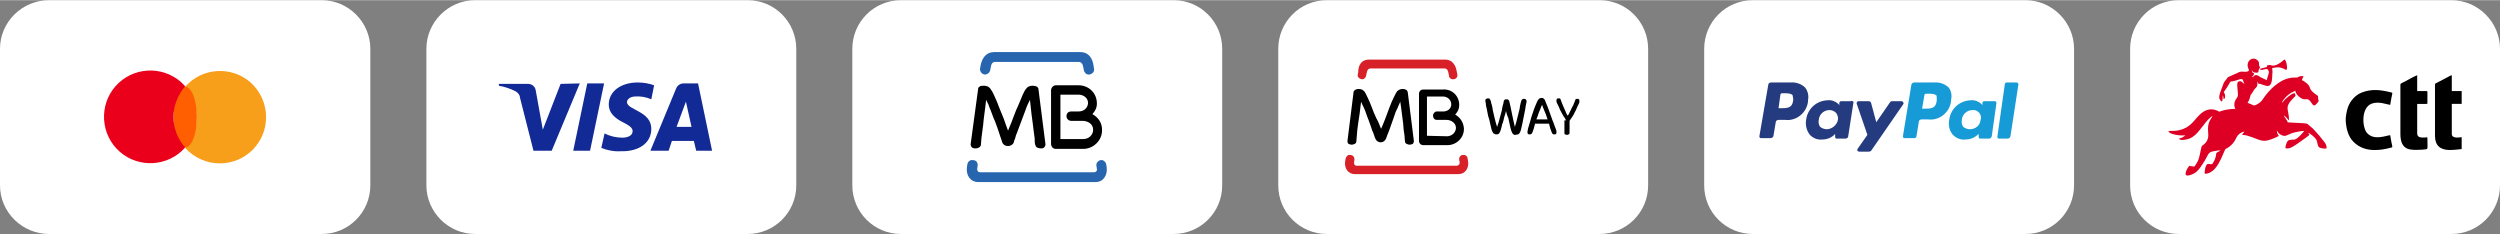 <?xml version="1.0" encoding="UTF-8"?>
<!DOCTYPE svg PUBLIC "-//W3C//DTD SVG 1.1//EN" "http://www.w3.org/Graphics/SVG/1.1/DTD/svg11.dtd">
<!-- Creator: CorelDRAW 2021.5 -->
<svg xmlns="http://www.w3.org/2000/svg" xml:space="preserve" width="3000px" height="281px" version="1.1" style="shape-rendering:geometricPrecision; text-rendering:geometricPrecision; image-rendering:optimizeQuality; fill-rule:evenodd; clip-rule:evenodd"
viewBox="0 0 2356.21 220.35"
 xmlns:xlink="http://www.w3.org/1999/xlink"
 xmlns:xodm="http://www.corel.com/coreldraw/odm/2003">
 <rect x="0" y="0" width="2356.21" height="220.35" fill="#808080" stroke="none"/>
 <defs>
  <style type="text/css">
   <![CDATA[
    .fil11 {fill:black}
    .fil10 {fill:#DE0024}
    .fil6 {fill:black;fill-rule:nonzero}
    .fil4 {fill:#122A96;fill-rule:nonzero}
    .fil9 {fill:#179BD7;fill-rule:nonzero}
    .fil8 {fill:#253B80;fill-rule:nonzero}
    .fil5 {fill:#2765AF;fill-rule:nonzero}
    .fil7 {fill:#D72027;fill-rule:nonzero}
    .fil3 {fill:#EB001B;fill-rule:nonzero}
    .fil1 {fill:#F79E1B;fill-rule:nonzero}
    .fil2 {fill:#FF5F00;fill-rule:nonzero}
    .fil0 {fill:white;fill-rule:nonzero}
   ]]>
  </style>
 </defs>
 <g id="Layer_x0020_1">
  <path class="fil0" d="M2310.37 0l-256.94 0c-25.55,0 -45.82,20.7 -45.82,45.82l0 128.71c0,25.55 20.7,45.82 45.82,45.82l256.94 0c25.57,0 45.84,-20.71 45.84,-45.82l0 -128.69c0,-25.14 -20.73,-45.84 -45.84,-45.84l0 0z"/>
  <path class="fil0" d="M303.21 0l-256.93 0c-25.57,0 -46.28,20.7 -46.28,45.82l0 128.71c0,25.11 20.71,45.82 46.28,45.82l256.93 0c25.55,0 45.82,-20.71 45.82,-45.82l0 -128.71c0,-25.12 -20.7,-45.82 -45.82,-45.82z"/>
  <path class="fil1" d="M250.77 110.18c0,24.24 -19.41,43.62 -43.64,43.62 -12.33,0 -24.23,-5.28 -32.6,-14.54 14.54,-16.31 14.54,-40.97 0,-57.72 15.85,-18.08 43.61,-19.84 61.68,-3.98 9.26,8.37 14.56,20.27 14.56,32.62l0 0z"/>
  <ellipse class="fil2" cx="174.53" cy="110.18" rx="11.01" ry="28.64"/>
  <path class="fil3" d="M163.49 110.18c0,10.56 3.98,20.71 11.04,28.65 -15.88,18.06 -43.64,19.82 -61.71,3.96 -18.06,-15.86 -19.83,-43.64 -3.97,-61.7 15.87,-18.07 43.63,-19.84 61.7,-3.96 1.32,1.32 2.64,2.64 3.98,3.96 -7.06,8.37 -11.04,18.52 -11.04,29.09l0 0z"/>
  <path class="fil0" d="M447.71 0l256.93 0c25.56,0 45.83,20.7 45.83,45.82l0 128.71c0,25.55 -20.71,45.82 -45.83,45.82l-256.93 0c-25.12,0 -45.84,-20.71 -45.84,-45.82l0 -128.71c0,-25.12 20.72,-45.82 45.84,-45.82z"/>
  <path class="fil4" d="M546.43 78.45l-26.46 63.45 -17.18 0 -12.78 -50.23c0,-2.21 -1.75,-4.42 -3.96,-5.74 -5.28,-2.64 -10.58,-4.41 -15.86,-5.28l0 -1.77 27.32 0c3.96,0 7.06,2.64 7.49,6.62l6.6 36.58 16.75 -43.2 18.08 -0.43 0 0zm67.42 42.75c0,-16.75 -22.92,-17.64 -22.92,-25.12 0,-2.21 2.21,-4.85 7.06,-5.3 5.28,-0.43 11.01,0.45 15.86,2.64l2.65 -13.22c-4.86,-1.75 -10.14,-2.64 -15.42,-2.64 -15.88,0 -27.33,8.37 -27.33,20.73 0,9.23 7.92,14.08 14.11,17.17 6.17,3.1 8.37,5.28 8.37,7.94 0,4.4 -4.86,6.17 -9.71,6.17 -5.71,0 -11.45,-1.32 -16.74,-3.98l-3.08 13.67c5.74,2.21 11.9,3.53 18.5,3.09 17.2,0.44 28.65,-7.93 28.65,-21.15l0 0 0 0zm42.31 20.7l14.97 0 -13.22 -63.45 -13.65 0c-3.09,0 -5.73,1.75 -7.05,4.84l-24.23 58.61 17.18 0 3.09 -9.26 20.71 0 2.2 9.26 0 0zm-18.52 -22.48l8.83 -23.79 5.28 23.79 -14.11 0zm-68.3 -40.97l-13.22 63.45 -15.86 0 13.22 -63.45 15.86 0z"/>
  <path class="fil0" d="M849.15 0l256.91 0c25.57,0 45.84,20.7 45.84,45.82l0 128.71c0,25.55 -20.7,45.82 -45.84,45.82l-256.91 0c-25.57,0 -45.85,-20.71 -45.85,-45.82l0 -128.71c0,-25.12 20.28,-45.82 45.85,-45.82z"/>
  <path class="fil5" d="M921.41 156.01l-0.44 3.09c0,1.75 0.89,3.07 2.64,3.07l107.53 0c1.77,0 3.09,-1.32 2.66,-3.07l-0.45 -3.09c-0.44,-2.64 1.77,-4.85 3.98,-5.28 2.63,-0.46 4.84,1.75 5.27,3.96l0.44 3.09c0.88,7.03 -3.07,13.65 -10.56,13.65l-110.62 0c-7.05,0 -11.46,-6.16 -10.58,-13.65l0.44 -3.09c0.45,-2.64 2.63,-4.42 5.29,-3.96 3.08,0 4.85,2.64 4.4,5.28z"/>
  <path class="fil6" d="M1033.8 97.4c0,4.39 -1.77,7.05 -3.98,9.69l-0.43 0.43 0.43 0c5.3,3.1 8.83,7.94 8.83,14.56 0.43,9.7 -7.94,18.07 -17.64,18.07l-26 0c-2.64,0 -4.41,-2.21 -4.41,-4.85l0 -50.25c0,-2.64 2.2,-4.85 4.41,-4.85l21.59 0c9.26,0 17.2,7.05 17.2,17.2l0 0 0 0zm-12.79 33.49c5.28,0 9.26,-3.96 9.26,-8.81 0,-5.3 -4.84,-8.37 -10.14,-8.37l-10.58 0c-2.19,0 -4.4,-1.77 -4.4,-4.41 0,-2.64 1.76,-4.42 4.4,-4.42l7.05 0c4.85,0 8.37,-3.07 8.83,-7.48 0.43,-4.85 -3.98,-8.37 -8.83,-8.37l-17.18 0 0 41.86 21.59 0 0 0z"/>
  <path class="fil6" d="M950.05 122.95l0 0 0 0c1.32,-3.53 3.1,-7.05 4.42,-11.01 1.77,-4.42 3.09,-8.38 4.84,-11.9 1.77,-3.96 3.09,-7.49 4.41,-10.58 1.32,-3.07 2.64,-5.28 3.53,-6.17 1.32,-1.77 3.07,-2.64 5.73,-2.64l0.87 0c1.32,0 2.66,0.44 3.53,0.87 0.88,0.89 1.32,1.34 1.32,2.21l6.62 52.01c0,1.32 -0.44,2.2 -1.32,3.09 -0.89,0.87 -1.78,0.87 -3.1,0.87 -1.32,0 -2.64,-0.44 -3.52,-0.87 -0.87,-0.45 -1.32,-1.34 -1.76,-2.66 -0.45,-1.75 -0.45,-3.53 -0.45,-5.71 -0.43,-2.21 -1.32,-11.04 -1.75,-13.68 -0.44,-2.2 -2.21,-17.17 -2.64,-22.47l0 -0.44 -2.21 4.42c-0.89,1.75 -1.32,3.52 -2.21,5.71 -0.88,2.21 -1.75,4.41 -2.64,7.05 -0.88,2.21 -5.3,14.11 -5.3,14.11 -0.43,0.88 -1.31,3.09 -1.75,5.3 -0.89,1.75 -1.32,3.96 -1.32,3.96 -0.88,1.75 -3.09,3.07 -5.3,3.07 -2.64,0 -4.39,-1.32 -5.28,-3.07 0,-0.44 -0.88,-2.21 -1.32,-3.96 -0.88,-2.21 -1.32,-3.98 -1.77,-5.3 0,0 -3.96,-11.9 -5.28,-14.11 -0.89,-2.2 -1.77,-4.84 -2.64,-7.05 -0.89,-2.19 -1.77,-3.96 -2.21,-5.71l-2.2 -4.42 0 0.44c-0.44,5.3 -2.64,19.83 -2.64,22.47 -0.46,2.21 -1.32,11.47 -1.78,13.68 0,2.18 -0.43,3.96 -0.43,5.71 0,0.89 -0.43,1.77 -1.75,2.66 -0.89,0.43 -1.78,0.87 -3.53,0.87 -1.34,0 -2.66,-0.44 -3.09,-0.87 -0.89,-0.89 -1.32,-1.77 -1.32,-3.09l7.05 -52.01c0,-0.87 0.43,-1.76 1.32,-2.21 0.89,-0.87 1.75,-0.87 3.53,-0.87l0.86 0c2.21,0 4.42,0.87 5.74,2.64 0.88,1.32 2.2,3.1 3.52,6.17 1.32,3.09 3.1,6.62 4.42,10.58 1.75,3.96 3.09,7.94 4.84,11.9 1.32,3.96 2.64,7.48 3.96,11.01l0 0z"/>
  <path class="fil5" d="M936.83 48.92l81.54 0c7.49,0 11.45,5.73 12.34,13.22l0.43 2.63c0.45,2.66 -1.75,4.85 -4.39,5.3 -2.64,0.44 -4.85,-1.77 -5.3,-4.41l-0.44 -2.2c-0.43,-3.08 -1.75,-5.28 -4.41,-5.28l-78.45 0c-3.07,0 -3.96,2.2 -4.39,5.28l-0.45 2.2c-0.44,2.64 -2.64,4.41 -5.28,4.41 -2.64,-0.45 -4.42,-2.64 -4.42,-5.3l0.46 -2.63c1.32,-7.49 5.28,-13.22 12.76,-13.22l0 0z"/>
  <path class="fil0" d="M1250.56 0l256.94 0c25.57,0 45.84,20.7 45.84,45.82l0 128.71c0,25.55 -20.73,45.82 -45.84,45.82l-256.94 0c-25.55,0 -45.82,-20.71 -45.82,-45.82l0 -128.71c0,-25.12 20.27,-45.82 45.82,-45.82z"/>
  <path class="fil7" d="M1276.57 150.27l-0.44 3.1c0,1.32 0.89,2.64 2.21,2.64l94.74 0c1.32,0 2.66,-1.32 2.66,-2.64l-0.45 -3.1c-0.44,-2.2 1.32,-4.39 3.52,-4.39 2.21,-0.45 4.41,1.32 4.41,3.51l0.44 2.66c0.88,6.16 -2.64,11.9 -9.24,11.9l-97.4 0c-6.62,0 -10.15,-5.74 -9.26,-11.9l0.43 -2.66c0.46,-2.19 2.21,-3.96 4.42,-3.51 2.64,0 3.96,2.19 3.96,4.39z"/>
  <path class="fil6" d="M1375.29 98.72c0,3.96 -1.32,6.17 -3.53,8.8l-0.43 0.46 0.43 0c4.41,2.64 7.51,7.05 7.94,12.76 0.43,8.83 -7.05,15.88 -15.43,15.88l-22.91 0c-2.2,0 -3.98,-1.77 -3.98,-3.98l0 -44.5c0,-2.21 1.78,-3.96 3.98,-3.96l18.95 0c7.92,-0.45 14.98,5.73 14.98,14.54l0 0 0 0zm-11.45 29.53c4.39,0 8.37,-3.53 8.37,-7.94 0,-4.41 -4.41,-7.49 -8.82,-7.49l-9.26 0c-2.19,0 -3.53,-1.77 -3.53,-3.98 0,-2.18 1.77,-3.95 3.53,-3.95l6.18 0c3.96,0 7.49,-2.64 7.49,-6.6 0,-4.42 -3.53,-7.51 -7.94,-7.51l-14.97 0 0 37.02 18.95 0.45 0 0z"/>
  <path class="fil6" d="M1301.69 121.2l0 0 0 0c1.33,-3.1 2.65,-6.17 3.97,-9.7 1.32,-3.52 2.64,-7.05 3.96,-10.58 1.32,-3.52 2.64,-6.61 3.96,-9.25 1.32,-2.64 2.21,-4.42 3.1,-5.74 1.32,-1.32 3.09,-2.2 4.84,-2.2l0.89 0c1.32,0 2.21,0.45 3.07,0.88 0.89,0.44 0.89,1.32 1.32,2.21l5.74 45.82c0,1.32 -0.44,2.21 -0.87,2.66 -0.89,0.44 -1.77,0.87 -3.09,0.87 -1.32,0 -2.21,-0.43 -3.1,-0.87 -0.86,-0.45 -1.32,-1.32 -1.32,-2.2 0,-1.32 -0.43,-3.1 -0.43,-5.3 -0.43,-1.76 -1.32,-9.7 -1.32,-11.9 -0.43,-2.19 -1.77,-14.98 -2.64,-19.82l0 -0.45 -1.77 3.97c-0.44,1.32 -1.32,3.08 -2.21,4.85 -0.87,1.75 -1.32,3.96 -2.21,6.17 -0.86,2.2 -4.39,12.33 -4.39,12.33 -0.45,0.89 -0.89,2.64 -1.77,4.41 -0.44,1.76 -1.32,3.53 -1.32,3.53 -0.89,1.75 -2.64,3.09 -4.85,3.09 -2.2,0 -3.96,-1.34 -4.84,-3.09 0,-0.43 -0.89,-1.77 -1.32,-3.53 -0.44,-1.77 -1.32,-3.52 -1.76,-4.41 0,0 -3.52,-10.58 -4.41,-12.33 -0.89,-2.21 -1.32,-3.96 -2.21,-6.17 -0.88,-1.77 -1.32,-3.53 -2.2,-4.85l-1.76 -3.97 0 0.45c-0.45,4.84 -2.2,17.63 -2.66,19.82 -0.43,2.2 -1.32,10.14 -1.32,11.9 0,1.77 -0.43,3.52 -0.43,5.3 0,0.88 -0.43,1.75 -1.32,2.2 -0.89,0.44 -1.77,0.87 -3.09,0.87 -1.32,0 -2.21,-0.43 -3.08,-0.87 -0.88,-0.88 -0.88,-1.77 -0.88,-2.66l5.73 -45.82c0,-0.89 0.43,-1.32 1.32,-2.21 0.89,-0.43 1.75,-0.88 3.07,-0.88l0.89 0c2.21,0 3.53,0.88 4.85,2.2 0.88,0.89 1.77,3.1 3.09,5.74 1.32,2.64 2.64,5.73 3.96,9.25 1.32,3.53 2.64,7.06 4.41,10.58 2.21,3.53 3.07,7.06 4.39,9.7l0.01 0z"/>
  <path class="fil7" d="M1290.24 55.97l71.83 0c6.62,0 10.14,5.28 11.01,11.9l0.45 2.2c0.44,2.21 -1.32,4.42 -3.52,4.42 -2.21,0.43 -4.42,-1.34 -4.42,-3.53l-0.43 -2.21c-0.45,-2.66 -1.32,-4.41 -3.98,-4.41l-69.19 0c-2.64,0 -3.52,1.77 -3.96,4.41l-0.43 2.21c-0.45,2.19 -2.21,3.96 -4.41,3.53 -2.21,-0.46 -3.96,-2.21 -3.53,-4.42l0.43 -2.2c0,-6.62 3.1,-11.9 10.15,-11.9z"/>
  <path class="fil6" d="M1419.36 104.45c-0.44,1.75 -0.87,3.96 -1.76,6.17 -0.45,2.2 -0.88,4.41 -1.77,6.16 -0.43,2.21 -0.87,3.53 -1.32,5.3 -0.43,1.32 -0.89,2.64 -1.32,3.08 -0.43,0.88 -1.32,1.32 -3.07,1.32 -0.46,0 -0.89,0 -1.34,-0.44 -0.44,0 -1.32,-0.45 -1.76,-1.32 -0.43,-0.45 -0.88,-1.77 -1.32,-3.09 -0.45,-1.75 -0.88,-3.53 -1.32,-5.73 -0.45,-2.19 -0.88,-4.4 -1.77,-6.6 -0.43,-2.21 -0.87,-4.41 -1.32,-6.62 -0.43,-2.21 -0.89,-3.53 -0.89,-5.28 -0.43,-1.32 -0.43,-2.21 -0.43,-2.64l0 -0.45 0 0c0,-0.44 0,-0.87 0.89,-1.32 0.43,-0.44 0.88,-0.44 1.75,-0.44 0.45,0 1.32,0 1.32,0.44 0.45,0.45 0.45,0.88 0.89,1.32 0,0 0,0.45 0.43,1.32 0,0.88 0.45,2.2 0.89,3.52 0.45,1.32 0.45,3.1 0.88,4.85 0.44,1.77 0.89,3.52 1.32,5.73 0.44,1.77 0.89,3.53 1.32,5.3 0.46,1.75 0.89,3.07 1.32,4.39 0.46,-1.32 0.89,-2.64 1.32,-3.96 0.46,-1.32 0.89,-3.09 1.32,-4.84 0.46,-1.78 0.89,-3.1 1.34,-4.85 0.44,-1.77 0.87,-3.09 0.87,-4.41 0.45,-1.32 0.45,-2.64 0.89,-3.53 0.43,-0.88 0.43,-1.75 0.43,-2.2 0,-0.44 0.45,-1.32 0.89,-1.76 0.45,-0.43 0.88,-0.43 1.77,-0.43 0.87,0 1.32,0 1.75,0.43 0.44,0.44 0.89,0.89 0.89,1.32 0.43,1.76 0.88,3.53 1.32,5.73 0.43,2.21 0.89,4.42 1.32,6.6 0.43,2.21 0.88,4.42 1.32,6.19 0.43,2.19 0.89,3.96 1.32,5.71 0.45,-1.32 0.89,-2.64 1.32,-4.39 0.45,-1.77 0.88,-3.53 1.32,-5.3 0.45,-1.75 0.89,-3.53 1.32,-5.28 0.45,-1.77 0.88,-3.53 0.88,-4.84 0.46,-1.32 0.46,-2.66 0.89,-3.53 0,-0.89 0.44,-1.32 0.44,-1.32 0,-0.45 0.45,-1.32 0.88,-1.32 0.44,-0.45 0.89,-0.45 1.32,-0.45 0.45,0 1.32,0 1.77,0.45 0.44,0.43 0.87,0.87 0.87,1.32l0 0c0,0 0,0 0,0.43 0,0.44 0,1.32 -0.43,2.64 -0.44,1.32 -0.44,3.09 -0.89,5.3 -0.43,2.21 -0.87,3.96 -1.32,6.6 -0.43,2.21 -0.89,4.41 -1.32,6.62 -0.43,2.21 -0.88,3.96 -1.32,5.73 -0.43,1.76 -0.89,2.64 -1.32,3.08 -0.43,0.88 -0.89,1.32 -1.77,1.32 -0.44,0 -1.32,0.45 -1.75,0.45l-0.44 0c-0.45,0 -0.45,0 -0.88,0 -0.44,0 -0.44,-0.45 -0.89,-0.45 -0.44,-0.44 -0.44,-0.44 -0.89,-0.89 -0.43,-0.43 -0.86,-1.75 -1.32,-3.07 -0.43,-1.32 -0.86,-3.1 -1.32,-5.3 -0.43,-1.76 -0.86,-3.96 -1.32,-6.17 -1.32,-2.64 -1.75,-4.85 -2.2,-6.6z"/>
  <path class="fil6" d="M1458.58 112.37c-0.89,-2.19 -1.32,-4.39 -2.21,-6.17 -0.86,-1.75 -1.32,-3.52 -2.18,-5.28 0,-0.45 -0.46,-0.88 -0.46,-1.32 0,-0.45 -0.43,-0.88 -0.43,-0.88 0,0 0,0.43 -0.45,0.88 0,0.44 -0.44,0.87 -0.44,1.32 -0.88,1.76 -1.32,3.53 -2.2,5.28 -0.44,1.78 -1.32,3.98 -2.21,6.17l10.58 0 0 0zm-11.9 4.41c-0.43,1.78 -0.89,3.1 -1.32,4.85 -0.43,1.32 -0.89,2.64 -1.32,3.53 -0.43,0.88 -1.32,1.32 -2.21,1.32 -0.88,0 -1.32,0 -1.75,-0.44 -0.45,-0.45 -0.45,-0.88 -0.45,-1.77 0,-0.43 0,-0.43 0,-0.87 0,0 0.45,-0.88 0.45,-2.2 0.43,-1.32 0.87,-2.64 1.32,-4.42 0.43,-1.75 1.32,-3.96 1.75,-6.16 0.89,-2.21 1.32,-4.42 2.21,-6.62 0.89,-2.19 1.32,-3.96 2.21,-5.71 0.88,-1.78 1.32,-3.53 2.2,-4.42 0.44,-0.45 0.44,-0.88 1.32,-1.32 0.44,0 1.32,-0.45 1.76,-0.45 0.88,0 1.32,0 1.77,0.45 0.43,0.44 0.89,0.87 1.32,1.32 0.43,0.89 0.89,2.64 1.75,4.42 0.89,1.75 1.34,3.52 2.21,5.71 0.89,2.2 1.32,3.98 2.21,6.18 0.88,2.19 1.32,3.96 2.2,5.72 0.44,1.77 1.32,3.52 1.76,4.84 0.45,1.32 0.88,2.21 0.88,2.66 0,0 0,0.44 0,0.87 0,0.45 0,1.32 -0.43,1.77 -0.45,0.44 -0.89,0.44 -1.77,0.44 -0.44,0 -0.87,0 -1.32,-0.44 -0.44,-0.45 -0.44,-0.45 -0.89,-1.32 -0.43,-0.88 -0.87,-2.2 -1.32,-3.52 -0.43,-1.32 -0.87,-3.1 -1.32,-4.85l-13.22 0 0 0.43 0 0zm0 0l0 0 0 0z"/>
  <path class="fil6" d="M1476.21 113.26l-0.43 -0.44c0,0 -0.46,-0.45 -0.46,-0.88 -0.43,-0.89 -0.86,-1.32 -1.75,-2.64 -0.45,-0.89 -1.32,-2.21 -1.77,-3.1 -0.44,-1.32 -1.32,-2.2 -1.76,-3.52 -0.45,-1.32 -0.88,-2.21 -1.32,-3.07 -0.45,-0.89 -0.88,-1.78 -1.32,-2.66 -0.45,-0.87 -0.45,-1.32 -0.45,-1.32l0 -0.44c0,0 0,0 0,-0.43 0,-0.45 0,-1.34 0.45,-1.77 0.44,-0.44 0.87,-0.44 1.76,-0.44 0.88,0 1.32,0 1.32,0.44 0.45,0.43 0.45,0.88 0.45,0.88 0,0 0.43,0.44 0.43,1.32 0.44,0.44 0.44,1.32 0.89,2.21 0.43,0.89 0.87,1.75 1.32,3.07 0.43,0.89 0.87,2.21 1.32,3.09 0.43,0.89 0.89,1.76 1.32,3.1 0.43,0.86 0.89,1.75 1.32,2.18 0.89,-0.86 1.32,-2.18 2.21,-3.95 0.88,-1.33 1.32,-3.1 2.2,-4.42 0.87,-1.32 1.32,-2.64 1.76,-3.96 0.45,-1.32 0.88,-1.75 0.88,-2.2 0,-0.44 0.44,-0.89 0.44,-0.89 0.45,-0.43 0.88,-0.43 1.32,-0.43 0.88,0 1.32,0 1.77,0.43 0.43,0.45 0.43,0.89 0.43,1.77l0 0.44c0,0 0,0 0,0.45 0,0.43 -0.43,0.87 -0.43,1.32 -0.45,0.87 -0.89,1.75 -1.32,2.64 -0.45,0.88 -0.89,2.21 -1.32,3.09 -0.45,1.32 -1.32,2.19 -1.77,3.51 -0.44,1.34 -1.32,2.2 -1.76,3.09 -0.45,0.89 -1.32,1.77 -1.77,2.64 -0.43,0.45 -0.43,0.89 -0.89,1.32l0 11.03c0,0.87 0,1.32 -0.86,1.76 -0.46,0.43 -0.89,0.43 -1.78,0.43 -0.88,0 -1.32,-0.43 -1.75,-0.43 -0.45,-0.44 -0.45,-0.89 -0.45,-1.76l0 -11.46 1.77 0 0 0zm0 0l0 0 0 0z"/>
  <path class="fil0" d="M1908.93 0l-256.93 0c-25.55,0 -45.83,20.7 -45.83,45.82l0 128.71c0,25.55 20.71,45.82 45.83,45.82l256.93 0c25.57,0 45.84,-20.71 45.84,-45.82l0 -128.69c0,-25.14 -20.72,-45.84 -45.84,-45.84l0 0z"/>
  <path class="fil8" d="M1701.37 82.41c-3.53,-3.53 -8.81,-5.28 -13.68,-4.85l-18.49 0c-1.32,0 -2.64,0.89 -2.64,2.21l-8.38 48.48c0,0.87 0.44,1.75 1.32,1.75l0 0 9.26 0c1.32,0 2.19,-0.88 2.64,-1.75l2.21 -13.22c0,-1.32 1.32,-2.21 2.64,-2.21l6.17 0c10.57,1.32 20.27,-6.62 21.59,-17.19 0,-0.44 0,-0.87 0,-1.32 0.88,-3.96 0,-8.38 -2.64,-11.9l0 0zm-11.47 12.78c-0.87,6.62 -6.17,6.62 -11.01,6.62l-2.64 0 1.75 -12.78c0,-0.89 0.89,-1.32 1.78,-1.32l1.31 0c3.53,0 6.6,0 8.38,1.75 0.43,2.21 0.88,3.96 0.43,5.73l0 0z"/>
  <path class="fil8" d="M1744.55 95.19l-9.26 0c-0.87,0 -1.32,0.44 -1.75,1.32l0 2.64 -0.44 -0.86c-2.66,-2.66 -6.62,-4.42 -10.57,-3.98 -10.58,0.45 -18.96,7.94 -20.28,18.51 -0.88,4.85 0.44,10.13 3.53,14.11 3.07,3.07 7.05,4.85 11.45,4.39 4.84,0 9.25,-1.75 12.35,-5.28l0 2.64c0,0.89 0.43,1.78 1.32,1.78l8.37 0c1.32,0 2.64,-0.89 2.64,-2.21l4.85 -31.3c0.43,-0.87 0,-1.76 -0.89,-1.76 -0.87,-0.43 -1.32,-0.43 -1.32,0l0 0zm-22.91 26.44c-2.21,0 -4.41,-0.89 -6.17,-2.21 -1.32,-1.75 -1.77,-4.39 -1.32,-6.6 0.44,-5.3 4.85,-9.26 10.13,-9.26 2.2,0 4.41,0.89 6.16,2.64 1.32,1.78 2.21,3.98 1.78,6.62 -0.89,4.85 -5.74,8.81 -10.58,8.81l0 0z"/>
  <path class="fil8" d="M1792.6 95.19l-9.26 0c-0.89,0 -1.77,0.44 -2.21,1.32l-12.78 18.52 -4.85 -18.08c-0.43,-1.32 -1.32,-1.76 -2.64,-1.76l-9.26 0c-0.88,0 -1.75,0.89 -1.75,1.76l0 0.45 10.13 29.53 -9.26 13.22c-0.44,0.87 -0.44,1.75 0.45,2.21 0.43,0 0.43,0.43 0.89,0.43l9.24 0c0.88,0 1.77,-0.43 2.2,-0.89l30.42 -44.07c0.43,-0.88 0,-1.75 -1.32,-2.64 0.43,0 0.43,0 0,0l0 0z"/>
  <path class="fil9" d="M1836.67 82.41c-3.53,-3.53 -8.83,-5.28 -13.67,-4.85l-18.95 0c-1.32,0 -2.21,0.89 -2.64,2.21l-7.94 48.48c0,0.87 0.45,1.75 1.32,1.75l0 0 9.71 0c0.87,0 1.75,-0.88 1.75,-1.75l2.21 -13.67c0,-1.32 1.32,-2.21 2.64,-2.21l6.16 0c10.58,1.34 20.28,-6.6 21.6,-17.18 0,-0.43 0,-0.43 0,-0.88 0.88,-3.96 0.45,-8.38 -2.19,-11.9zm-11.47 13.22c-0.88,6.62 -6.16,6.62 -11.01,6.62l-2.66 0 2.21 -12.79c0,-0.89 0.88,-1.32 1.77,-1.32l0 0 1.32 0c3.53,0 6.6,0 8.37,1.77 0,1.76 0.44,3.51 0,5.72l0 0 0 0z"/>
  <path class="fil9" d="M1879.4 95.19l-9.24 0c-0.89,0 -1.32,0.44 -1.77,1.32l0 2.64 -0.44 -0.86c-2.64,-2.66 -6.62,-4.42 -10.58,-3.98 -10.57,0.45 -18.95,7.94 -20.27,18.51 -0.88,4.85 0,10.13 3.53,14.11 3.07,3.07 7.05,4.85 11.46,4.39 4.85,0 9.24,-1.75 12.77,-5.28l0 2.64c0,0.89 0.45,1.78 1.32,1.78l0 0 8.37 0c1.34,0 2.21,-0.89 2.66,-2.21l4.4 -31.3c0,-0.87 -0.44,-1.76 -1.32,-1.76 -0.44,0 -0.44,0 -0.89,0l0 0zm-22.91 26.44c-2.21,0 -4.4,-0.89 -6.17,-2.21 -1.32,-1.75 -1.75,-4.39 -1.32,-6.6 0.43,-5.3 4.85,-9.26 10.13,-9.26 3.98,-0.43 7.5,2.64 7.94,6.62 0,0.87 0,1.76 -0.44,2.64 -0.45,5.28 -4.84,8.81 -10.14,8.81l0 0z"/>
  <path class="fil9" d="M1900.56 77.56l-9.26 0c-0.87,0 -1.32,0.45 -1.75,1.32l-7.06 49.8c0,0.89 0.44,1.78 1.32,1.78 0,0 0,0 0.46,0l7.92 0c1.32,0 2.2,-0.89 2.63,-2.21l7.51 -48.92c0,-0.88 -0.89,-1.77 -1.77,-1.77l0 0 0 0z"/>
  <g id="_2468341533168">
   <path class="fil10" d="M2115.46 78.81c-1.57,-0.42 -1.75,-1.33 -2.91,-2.07 -1.15,-0.74 -2.86,-0.37 -3.52,0.61 -1.53,2.27 1.15,11.52 -0.21,13.76 -1.16,1.9 -2.82,3.46 -3,6.95 -0.16,2.97 0.5,2.44 0.94,4.35 -4.58,0 -10.05,0.78 -14.16,2.33 -1.25,0.48 -0.6,0.54 -1.74,-0.06l-1.92 -0.91c-6.26,-2.36 -11.74,0.09 -16.1,4.46 -5.72,5.71 -8.23,11.59 -18.69,14.23 -3.56,0.9 -6.14,0.75 -10.43,0.75 0.29,3.46 12.33,4.86 15.84,4.04 -0.86,1.29 -3.91,2.94 -5.9,3.11 0.78,2.9 9.21,0.52 10.86,-0.33 2.75,-1.43 5.68,-3.92 7.59,-6.37l4.57 -5.68c0.52,-0.65 0.95,-1.3 1.47,-1.95 1.37,-1.71 5.12,-6.24 7.18,-6.79 -1.6,3.02 -4.16,4.95 -4.35,11.79 -0.13,4.66 2.22,10.35 -4.47,15.4 -1.15,0.87 -1.32,0.79 -1.75,2.29 -0.59,2.11 -0.88,4.33 -1.41,6.66 -1.41,6.15 -1.99,6.74 -5.09,11.37 -2.19,0 -3.19,-0.47 -4.97,-0.62 -0.63,0.59 -7.96,11.51 0.9,8.67 5.08,-1.62 6.96,-3.59 9.84,-7.56 2.34,-3.24 4.61,-6.92 6.43,-10.64 1,-2.03 2.16,-3.48 4.69,-4.01 2.11,-0.45 5.38,-1.06 7.64,-1.06 -1.44,1.25 -1.32,0.87 -2.92,1.74 -2.36,1.29 0.14,2.92 -4.03,9.95 -0.76,1.29 -1.19,1.58 -3.21,1.27 -1.6,-0.24 -2.4,-0.44 -3.16,1.05 -1.18,2.31 -1.59,4.55 -1.59,8.04 8.03,0 12.32,-7.89 15.22,-13.66 0.54,-1.07 0.88,-2.05 1.44,-3.21l2.17 -4.98c0.03,-0.09 0.37,-0.84 0.38,-0.86 0.54,-0.92 0.93,-0.84 2.16,-1.57 2.72,-1.59 4.41,-3.21 6.32,-5.79 1.47,-1.99 2.02,-4.11 3.53,-6.1 1.2,-1.56 3.94,-3.37 6.36,-3.58 -0.76,1.13 -1.77,1.59 -2.18,3.11 3.05,0 6.78,1.32 9.05,2.13 9.33,3.36 10.85,5.43 21.69,0.66 0.57,-0.25 1.32,-0.53 1.95,-0.84 0.74,-0.36 1.07,-0.64 1.78,-1.02 -0.89,-1.32 -1.86,-2.76 -1.86,-4.97 0.34,0.39 0.01,-0.01 0.39,0.54 0.21,0.31 0.3,0.47 0.49,0.75 1.04,1.5 2.04,2.3 3.77,3.07 4.36,1.93 4.57,-0.92 13.23,-2.93 1.97,-0.46 5.78,-1.12 7.89,-1.12 -1.26,1.89 -6.55,7.7 -8.73,8.04 -2.51,0.4 -5.63,-0.09 -6.86,1.52 -0.99,1.29 -2.11,4.39 -2.11,6.59 3.65,1.75 9.34,-2.81 12.11,-4.66l7.98 -5.68c0.83,-0.68 1.8,-1.56 2.58,-2.08 -0.44,-0.82 -0.81,-1.35 -1.24,-2.17 1.01,0.27 7.6,4.93 8.31,8.14 0.48,2.12 0.69,4.95 2.24,5.84 1.51,0.86 4.81,1.39 6.84,0.92 0,-2.92 -0.59,-3.88 -1.8,-5.66l-5.11 -6.37c-3.41,-3.58 -4.81,-5.98 -9.37,-9.58 -2.85,-2.25 -1.43,-1.52 -5.64,-2.12l-14.72 -0.8c-0.29,-1.22 -1.03,-2.2 -1.69,-3.29 -0.83,-1.36 -1.79,-2.3 -2.04,-3.23 1.19,0.8 1.52,1.03 2.57,2.09 0.89,0.9 1.39,1.89 2.4,2.57 0,-10.88 -5.02,-11.84 4.11,-21.05 0.78,-0.79 1.51,-1.36 2.1,-2.24 -0.28,-1.19 -0.66,-1.3 -0.93,-2.49 -2.97,0.69 -4.53,2.25 -6.66,3.9 -2.69,2.09 -4.5,4.78 -5.45,5.42 0.79,-2.96 5.44,-7.55 8.59,-9.42l4.14 -2.07c0.22,2.72 3.79,6.61 6.93,7.66 3.83,1.29 4.35,-1.3 7.41,2.53 2.3,2.9 2.84,5.96 6.59,1.12 2.22,-2.87 0.49,-0.06 0.49,-6.34 -10.78,-7.23 -5.37,-7.36 -10.48,-11.88 -0.96,-0.85 -3.49,-2.69 -4.73,-3.03 0.43,-1.85 1.22,-2.47 1.55,-3.72 -1.93,0 -2.26,-0.43 -4.08,0.26 -1.81,0.7 -0.33,1.03 -4.31,0.98 -11.27,-0.15 -20.97,8.54 -27.37,16.72l-3.36 4.71c-1.35,1.78 -3.74,3.55 -6.08,4.51 -2.4,0.98 -3.51,-1.08 -7.59,-2.03 2.59,-3.87 2.23,-6.22 3.11,-7.76 0.38,-0.67 1,-0.95 2.99,-4.46 0.56,-0.99 0.99,-1.21 1.75,-1.98 1.71,-1.7 1.47,-2.85 1.47,-5.99 0.69,0.8 0.59,0.53 0.62,1.87 6.04,0.5 12.96,8.02 13.34,-6.84 0.12,-4.48 0.55,-1.29 0.01,-7.76 3.08,-0.25 5.19,-1.56 10.39,0.48 1.21,0.48 2.08,1.15 2.96,1.39 1.03,-1.94 0.67,-3.14 0.23,-5.51 -0.31,-1.73 -0.76,-3.54 -2.09,-4.43 -0.94,0.63 -6.15,6.05 -11.18,5.83 -1.12,-0.05 -0.77,-0.43 -2.19,-0.56 -1.33,-0.12 -1.7,0.23 -2.78,0.32 -0.39,0.82 -0.28,0.33 -0.31,1.55 -2.07,0.48 -4.13,1.07 -6.21,1.55l0 1.25c2.37,0 4.24,-0.94 6.52,-0.94 1.29,1.92 2.09,1.75 1.15,4.87 -0.49,1.6 -1.42,4.04 -1.46,5.69 -2.14,-1.13 -5.37,-2.3 -6.88,-3.37 -1.45,-1.03 -3.29,-2.25 -5.32,-0.74 -0.96,0.72 -0.73,0.67 -0.53,1.63l-1.31 -1.18c1.23,-0.4 1.83,-1.59 1.93,-2.86 -1.67,-0.44 -2.17,-1.53 -2.17,-3.1l0.21 0.41c0.61,1.23 1.21,2.2 4.47,2.12 2.36,-0.05 1.04,-0.93 2.08,-3.22 0.54,-1.19 -0.76,-0.67 1,-0.87 -0.04,-1.96 -0.68,-1.57 -0.89,-3.14 -0.25,-1.78 0.22,-2.34 -0.74,-3.61 -3.93,-5.21 -11.58,-1.23 -9.78,5.73 0.42,1.64 0.85,1 0.85,3.51 -2.19,1.05 -3.77,0.76 -6.22,0.61 -2.17,-0.14 -3.36,0.68 -5.68,1.77 -1.78,0.83 -3.5,1.52 -5.18,2.27 -3.37,1.51 -2.14,0.76 -4.3,3.46 -1.46,1.84 -2,2.2 -2.8,4.66 -1.53,4.67 -5.08,11.21 -3.11,14.21 2.8,4.23 2.45,-0.23 2.76,-4 0.84,1.31 0.34,2.49 0.93,3.72 1.76,-1.17 1.63,-4.4 0,-6.83 1.23,-1.83 2.46,-3.39 3.63,-5.37 0.62,-1.06 1.18,-1.86 1.74,-2.92 1.01,-1.93 0.39,-1.43 2.83,-1.83 5.35,-0.88 8.93,-3.77 10.01,-0.94 0.56,1.48 -0.07,1.17 1.36,3.3z"/>
   <path class="fil10" d="M2153.03 58.31c1.27,0.93 1.24,2.78 1.24,4.97 -1.16,-0.85 -1.24,-2.96 -1.24,-4.97z"/>
   <path class="fil10" d="M2126.32 60.8l1.56 0 0 0.93c-1.24,-0.1 -1.02,-0.13 -1.56,-0.93z"/>
   <path class="fil10" d="M2126.95 75.39l0.09 0.09c-0.01,0 -0.12,-0.06 -0.09,-0.09z"/>
   <polygon class="fil10" points="2127.57,76.63 2127.21,76.03 "/>
   <polygon class="fil10" points="2116.08,79.12 2115.46,78.81 "/>
   <path class="fil10" d="M2171.35 80.98c1.65,0.04 2.14,0.16 2.18,1.86 -1.55,0 -1.96,-0.18 -2.18,-1.86z"/>
   <polygon class="fil10" points="2085.65,108.93 2085.33,109.24 "/>
   <path class="fil10" d="M2145.89 122.9c-0.32,-0.41 -0.31,0.66 -0.31,-0.93 0.28,0.38 0.2,-0.35 0.31,0.93z"/>
   <path class="fil11" d="M2238.11 141.22c5.35,0 10.07,-0.85 14.43,-2.03 1.74,-0.47 2.26,-0.16 2.15,-1.45 -0.09,-0.9 -0.54,-2.5 -0.71,-3.37l-1.27 -7.12c-3.33,0.07 -15.29,5.6 -21.96,-2.26 -4.45,-5.24 -5.64,-23.48 4.38,-27.43 6.69,-2.65 15,0.91 17.58,1.12l1.16 -6.6c0.26,-1.26 0.49,-2.25 0.71,-3.39 0.31,-1.58 0.27,-1.46 -1.47,-1.89 -9.3,-2.29 -17.98,-3.42 -27.24,0.26 -6.08,2.4 -10.96,7.9 -13.11,14.22 -1,2.95 -2.15,8.91 -1.98,11.99 0.38,7.22 2.15,15.09 7.38,20.27 5.3,5.25 11.9,7.68 19.95,7.68zm56.83 -61.79l0 48.44c0,9.17 5.03,13.35 13.98,13.35 2.29,0 3.72,-0.25 5.59,-0.31 2.18,-0.06 3.71,-0.46 5.58,-0.62l0 -11.18c-2.15,0.18 -9.31,1.67 -9.31,-3.1l0 -28.26 9.31 0 0 -12.11 -9.31 0 0 -14.91c-1.13,0.1 -3.03,1.36 -4.04,1.87l-10.2 5.33c-0.76,0.44 -1.6,0.58 -1.6,1.5zm-32.6 0l0 46.58c0,16.81 10.51,15.2 20.18,14.9 1.43,-0.04 1.65,-0.2 3.12,-0.3 3.08,-0.21 2.16,-0.75 2.16,-10.57 0,-1.42 -0.89,-0.62 -1.86,-0.62 -2.43,0 -7.77,0.77 -7.77,-3.72l0 -27.95 8.7 0c0.71,0 0.93,-0.22 0.93,-0.93l0 -10.25c0,-0.71 -0.22,-0.93 -0.93,-0.93l-8.7 0 0 -14.91c-1.3,0.31 -10.52,5.27 -12.12,6.2 -0.86,0.5 -3.71,1.4 -3.71,2.5z"/>
  </g>
 </g>
</svg>
